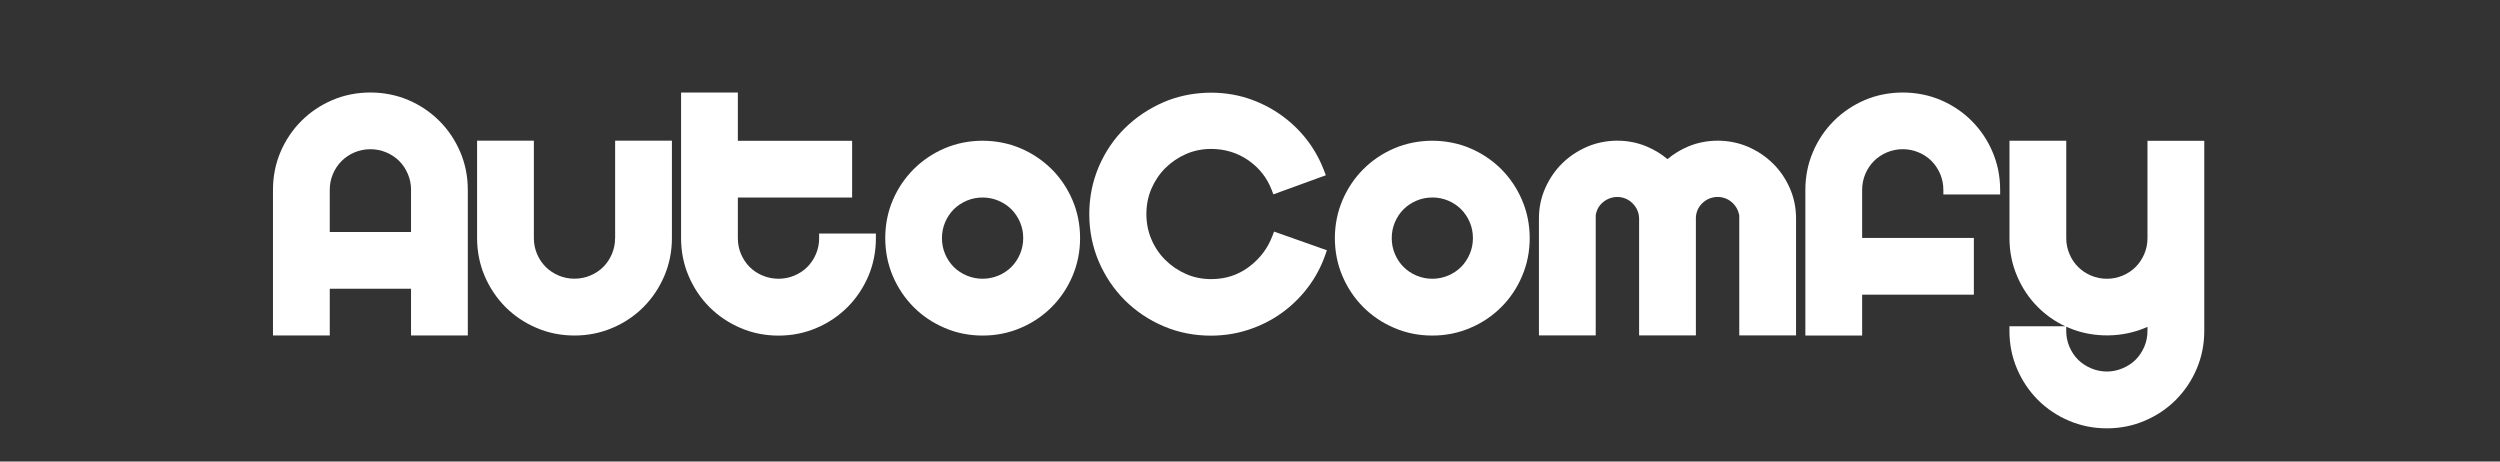 <?xml version="1.0" encoding="UTF-8"?>
<svg id="_图层_1" data-name="图层_1" xmlns="http://www.w3.org/2000/svg" version="1.1" viewBox="0 0 595.28 109.89">
  <rect x="0" y="0" width="595.28" height="109.89" fill="#333333" stroke="none"/>
  <!-- Generator: Adobe Illustrator 29.0.0, SVG Export Plug-In . SVG Version: 2.1.0 Build 186)  -->
  <defs>
    <style>
      .st0 {
        fill: #fff;
      }
    </style>
  </defs>
  <path class="st0" d="M104.61,28.79c-2.1-2.1-4.58-3.77-7.37-4.96-5.6-2.41-12.53-2.4-18.1,0-2.81,1.2-5.29,2.88-7.37,4.96-2.09,2.08-3.76,4.56-4.97,7.37-1.2,2.81-1.8,5.86-1.8,9.05v34.67h13.52v-11.13h19.35v11.13h13.52v-34.67c0-3.2-.61-6.25-1.82-9.06-1.2-2.8-2.87-5.28-4.96-7.36ZM97.87,45.21v10.03h-19.35v-10.03c0-1.33.25-2.6.75-3.77.5-1.19,1.2-2.23,2.07-3.1.86-.86,1.89-1.55,3.09-2.06,2.36-1,5.17-1,7.53,0,1.2.51,2.22,1.18,3.1,2.06s1.55,1.9,2.06,3.1c.5,1.18.76,2.45.76,3.77Z"/>
  <path class="st0" d="M146.46,56.69c0,1.33-.25,2.57-.75,3.77-.51,1.19-1.2,2.24-2.05,3.09-.9.89-1.91,1.56-3.11,2.06-2.36,1-5.17,1-7.53,0-1.18-.5-2.22-1.19-3.09-2.06-.87-.87-1.56-1.91-2.06-3.09-.5-1.19-.75-2.43-.75-3.77v-23.19h-13.52v23.19c0,3.19.61,6.23,1.81,9.05,1.2,2.81,2.88,5.29,4.96,7.38,2.1,2.1,4.59,3.77,7.37,4.95,2.8,1.21,5.85,1.82,9.05,1.82s6.24-.61,9.05-1.82c2.78-1.17,5.26-2.84,7.37-4.95,2.09-2.09,3.75-4.57,4.96-7.38,1.2-2.81,1.82-5.85,1.82-9.05v-23.19h-13.52v23.19Z"/>
  <path class="st0" d="M195.05,56.69c0,1.33-.24,2.56-.75,3.77-.5,1.19-1.2,2.23-2.06,3.1-.87.87-1.91,1.56-3.1,2.06-2.35,1-5.16,1.01-7.54,0-1.19-.49-2.2-1.16-3.1-2.05-.86-.86-1.55-1.9-2.06-3.09-.51-1.2-.75-2.44-.75-3.77v-9.67h27.21v-13.52h-27.21v-11.48h-13.52v34.67c0,3.2.61,6.24,1.82,9.05,1.2,2.81,2.87,5.29,4.96,7.38,2.12,2.11,4.6,3.77,7.37,4.95,2.81,1.21,5.85,1.82,9.05,1.82s6.24-.61,9.05-1.82c2.79-1.18,5.27-2.85,7.37-4.95,2.09-2.09,3.76-4.57,4.97-7.38,1.2-2.81,1.8-5.86,1.8-9.05v-1.1h-13.52v1.1Z"/>
  <path class="st0" d="M250.39,40.27c-2.11-2.1-4.59-3.77-7.37-4.95-5.62-2.41-12.51-2.41-18.09,0-2.79,1.19-5.27,2.86-7.37,4.96-2.1,2.1-3.77,4.57-4.97,7.37-1.2,2.81-1.8,5.86-1.8,9.05s.61,6.23,1.81,9.05c1.2,2.81,2.88,5.29,4.96,7.38,2.1,2.1,4.59,3.77,7.37,4.95,2.8,1.21,5.85,1.82,9.05,1.82s6.24-.61,9.05-1.82c2.78-1.17,5.26-2.84,7.37-4.95,2.1-2.1,3.77-4.58,4.96-7.38,1.2-2.81,1.82-5.85,1.82-9.05s-.61-6.24-1.81-9.05c-1.19-2.78-2.85-5.26-4.96-7.38ZM243.64,56.69c0,1.33-.25,2.57-.75,3.77-.51,1.19-1.2,2.24-2.06,3.1-.87.87-1.91,1.56-3.09,2.06-2.39,1-5.16,1.01-7.54,0-1.18-.49-2.22-1.18-3.1-2.05-.87-.87-1.56-1.91-2.06-3.09-.5-1.19-.75-2.43-.75-3.77s.24-2.58.75-3.77c.5-1.19,1.2-2.23,2.06-3.1.86-.86,1.91-1.55,3.1-2.06,1.18-.5,2.44-.75,3.76-.75s2.57.25,3.77.75c1.19.51,2.24,1.2,3.1,2.06s1.55,1.9,2.06,3.09c.51,1.2.75,2.44.75,3.77Z"/>
  <path class="st0" d="M302.99,56.13c-1.1,2.97-2.98,5.46-5.59,7.41-2.63,1.96-5.58,2.92-9.02,2.92-2.14,0-4.16-.41-6-1.23-1.86-.82-3.52-1.95-4.92-3.35-1.39-1.38-2.51-3.03-3.3-4.91-.79-1.84-1.19-3.87-1.19-6.01s.4-4.16,1.19-6.01c.8-1.87,1.91-3.52,3.3-4.91,1.4-1.4,3.06-2.53,4.92-3.35,1.86-.82,3.88-1.23,6.01-1.23,3.29,0,6.27.92,8.87,2.72,2.59,1.8,4.46,4.18,5.56,7.08l.38,1.02,12.5-4.55-.4-1.04c-1.03-2.74-2.45-5.27-4.22-7.54-1.78-2.26-3.86-4.23-6.2-5.87-2.35-1.64-4.94-2.94-7.71-3.85-6.31-2.07-13.89-1.8-20.14.92-3.49,1.52-6.59,3.6-9.21,6.19-2.62,2.58-4.7,5.68-6.2,9.19-1.49,3.51-2.25,7.29-2.25,11.26s.76,7.76,2.25,11.26c1.5,3.5,3.58,6.6,6.2,9.22,2.62,2.61,5.72,4.7,9.23,6.2,3.51,1.5,7.3,2.25,11.26,2.25,3.13,0,6.17-.48,9-1.42,2.82-.92,5.48-2.26,7.9-3.99,2.39-1.73,4.49-3.78,6.24-6.11,1.77-2.33,3.16-4.95,4.14-7.77l.36-1.04-12.58-4.45-.38,1.02Z"/>
  <path class="st0" d="M357.46,40.27c-2.11-2.1-4.59-3.77-7.36-4.95-5.62-2.41-12.49-2.41-18.1,0-2.79,1.19-5.27,2.86-7.37,4.96-2.1,2.1-3.77,4.58-4.96,7.37-1.2,2.81-1.82,5.85-1.82,9.05s.61,6.24,1.81,9.05c1.2,2.81,2.87,5.3,4.96,7.38,2.1,2.1,4.58,3.77,7.37,4.95,2.81,1.21,5.85,1.82,9.05,1.82s6.24-.61,9.05-1.82c2.78-1.17,5.26-2.84,7.38-4.95,2.1-2.1,3.77-4.58,4.95-7.38,1.21-2.81,1.82-5.85,1.82-9.05s-.61-6.24-1.82-9.05c-1.18-2.78-2.85-5.26-4.96-7.38ZM341.05,47.02c1.33,0,2.57.25,3.77.75,1.19.51,2.24,1.2,3.09,2.06.86.86,1.55,1.9,2.06,3.09.51,1.2.75,2.44.75,3.77s-.24,2.57-.75,3.77c-.51,1.19-1.2,2.24-2.06,3.1-.87.87-1.91,1.56-3.09,2.06-2.4,1.01-5.13,1.01-7.54,0-1.18-.5-2.21-1.19-3.08-2.06s-1.57-1.91-2.06-3.09c-.51-1.2-.75-2.44-.75-3.77s.24-2.57.75-3.77c.49-1.18,1.19-2.22,2.06-3.09.86-.86,1.9-1.55,3.09-2.06,1.2-.51,2.44-.75,3.77-.75Z"/>
  <path class="st0" d="M422.13,38.9c-1.68-1.64-3.66-2.97-5.91-3.95-4.41-1.89-9.71-1.95-14.19-.09-1.85.77-3.52,1.79-4.98,3.03-1.49-1.24-3.16-2.26-5-3.03-4.44-1.86-9.73-1.8-14.16.09-2.24.97-4.23,2.3-5.9,3.94-1.68,1.65-3.03,3.62-4.03,5.86-1.01,2.24-1.52,4.68-1.52,7.25v27.87h13.52v-28.59c.18-1.27.75-2.3,1.73-3.13,2.04-1.71,5.1-1.69,7.03.25,1.01,1.02,1.53,2.21,1.57,3.6v27.87h13.52v-28.15c.09-1.37.63-2.49,1.62-3.42,1.98-1.84,5-1.84,6.92-.16.94.82,1.52,1.83,1.79,3.08v28.65h13.52v-27.87c0-2.57-.51-5.01-1.51-7.25-.99-2.24-2.35-4.22-4.03-5.86Z"/>
  <path class="st0" d="M469.49,28.79c-2.1-2.1-4.58-3.77-7.37-4.96-5.59-2.4-12.51-2.4-18.1,0-2.8,1.2-5.28,2.88-7.36,4.96-2.1,2.09-3.77,4.57-4.96,7.37-1.21,2.81-1.82,5.85-1.82,9.06v34.67h13.52v-9.72h26.6v-13.52h-26.6v-11.44c0-1.32.25-2.59.75-3.77.49-1.18,1.19-2.22,2.06-3.1.86-.86,1.9-1.55,3.09-2.06,2.4-1.01,5.13-1.01,7.54,0,1.19.51,2.24,1.2,3.09,2.06.86.86,1.55,1.9,2.06,3.1.5,1.18.75,2.45.75,3.77v1.1h13.52v-1.1c0-3.2-.61-6.25-1.82-9.06-1.19-2.79-2.86-5.27-4.95-7.36Z"/>
  <path class="st0" d="M511.34,33.5v23.19c0,1.33-.24,2.57-.75,3.77-.51,1.19-1.2,2.24-2.06,3.1-.87.87-1.91,1.56-3.09,2.06-2.4,1.01-5.13,1.01-7.54,0-1.18-.5-2.21-1.19-3.08-2.06s-1.57-1.91-2.06-3.09c-.51-1.2-.76-2.44-.76-3.77v-23.19h-13.52v23.19c0,3.2.61,6.24,1.82,9.05,1.19,2.81,2.86,5.3,4.95,7.38,1.88,1.88,4.06,3.41,6.49,4.55h-13.27v1.11c0,3.21.61,6.25,1.82,9.05,1.18,2.78,2.85,5.26,4.95,7.38,2.11,2.1,4.59,3.77,7.37,4.95,2.81,1.21,5.85,1.82,9.05,1.82s6.24-.61,9.05-1.82c2.78-1.17,5.26-2.84,7.38-4.95,2.11-2.13,3.78-4.61,4.95-7.37,1.21-2.8,1.82-5.85,1.82-9.05v-45.28h-13.52ZM492,77.79c.2.09.41.19.62.27,5.82,2.49,12.92,2.39,18.72-.23v.94c0,1.34-.24,2.57-.75,3.77-.51,1.19-1.2,2.24-2.06,3.1-.86.86-1.91,1.55-3.1,2.05-2.43,1.04-5.1,1.03-7.54,0-1.19-.51-2.24-1.2-3.09-2.05-.87-.88-1.57-1.93-2.06-3.11-.5-1.19-.75-2.43-.75-3.77v-.99Z"/>
</svg>